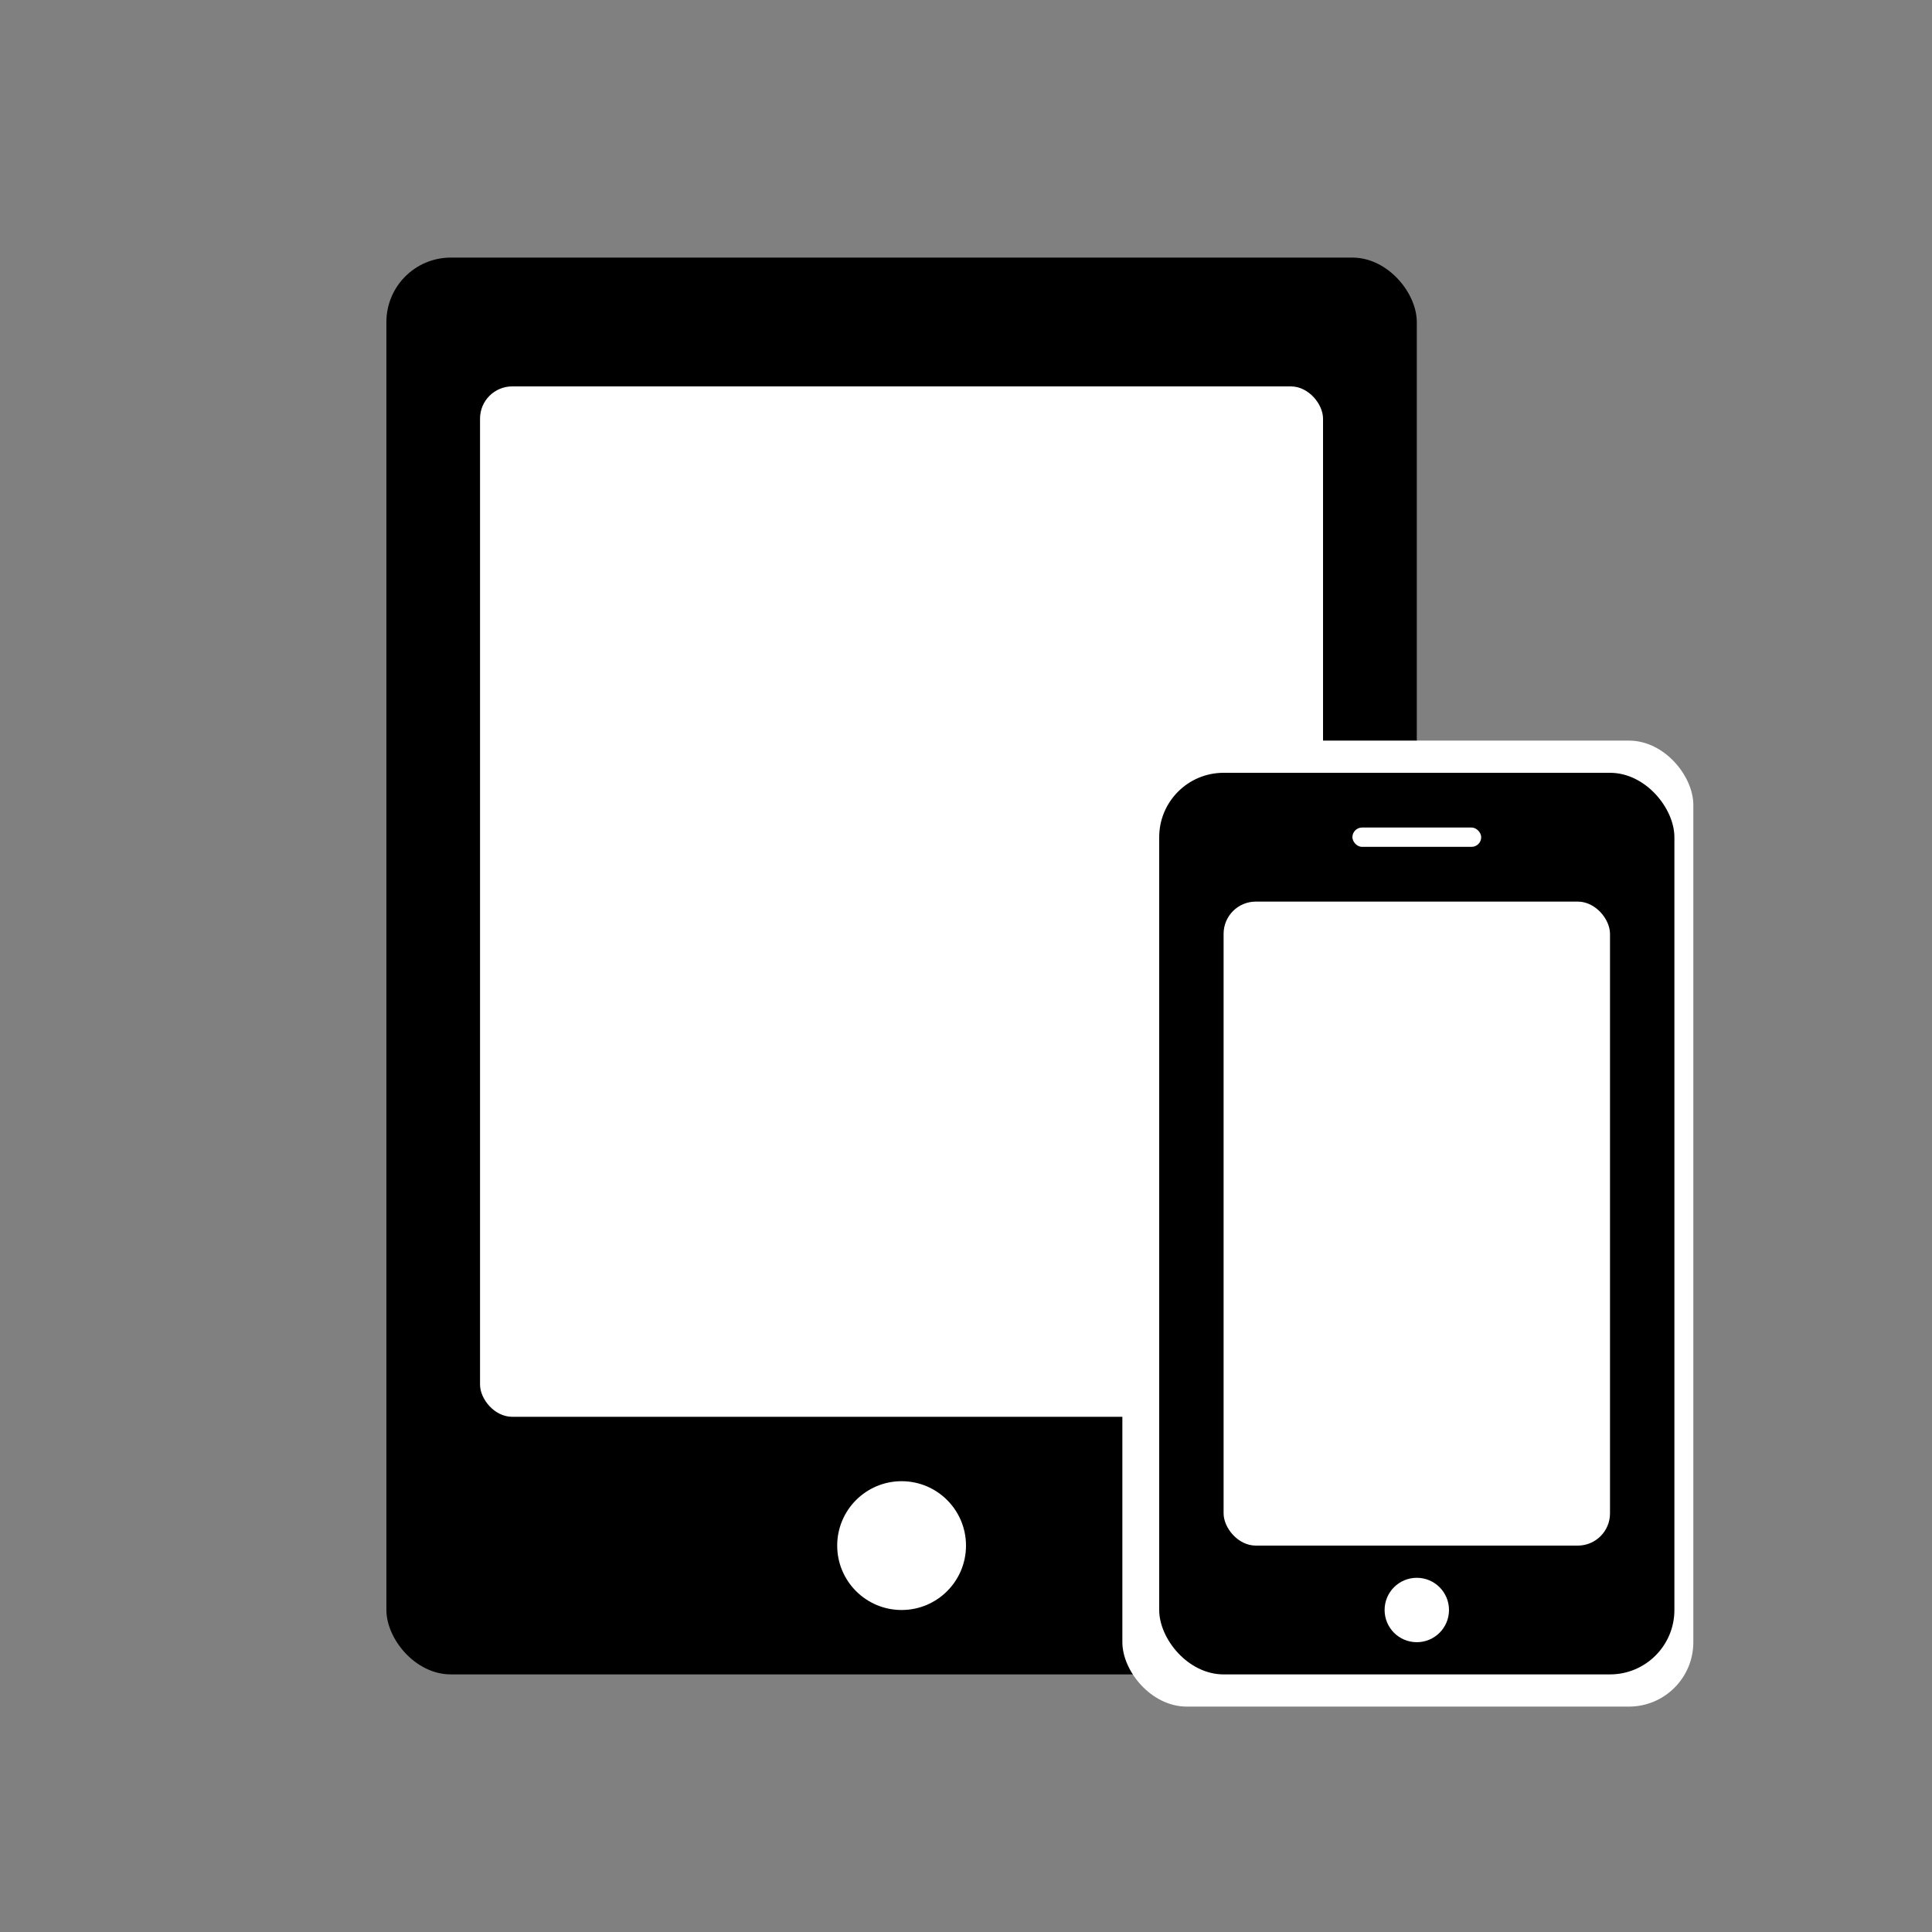 <svg id="Icons" xmlns="http://www.w3.org/2000/svg" viewBox="0 0 15 15"><rect x="0" y="0" width="15" height="15" fill="#808080" stroke="none"/><title>Mapbox-icons</title><rect x="3" y="2" width="8" height="11" rx="0.5" ry="0.5"/><rect x="3.727" y="3" width="6.545" height="8" rx="0.25" ry="0.25" fill="#fff"/><circle cx="7" cy="12" r="0.5" fill="#fff"/><rect x="8.714" y="5.75" width="4.433" height="7.5" rx="0.5" ry="0.5" fill="#fff"/><rect x="9" y="6" width="4" height="7" rx="0.5" ry="0.5"/><rect x="9.5" y="7" width="3" height="5" rx="0.25" ry="0.25" fill="#fff"/><rect x="10.5" y="6.425" width="1" height="0.15" rx="0.075" ry="0.075" fill="#fff"/><circle cx="11" cy="12.5" r="0.25" fill="#fff"/></svg>